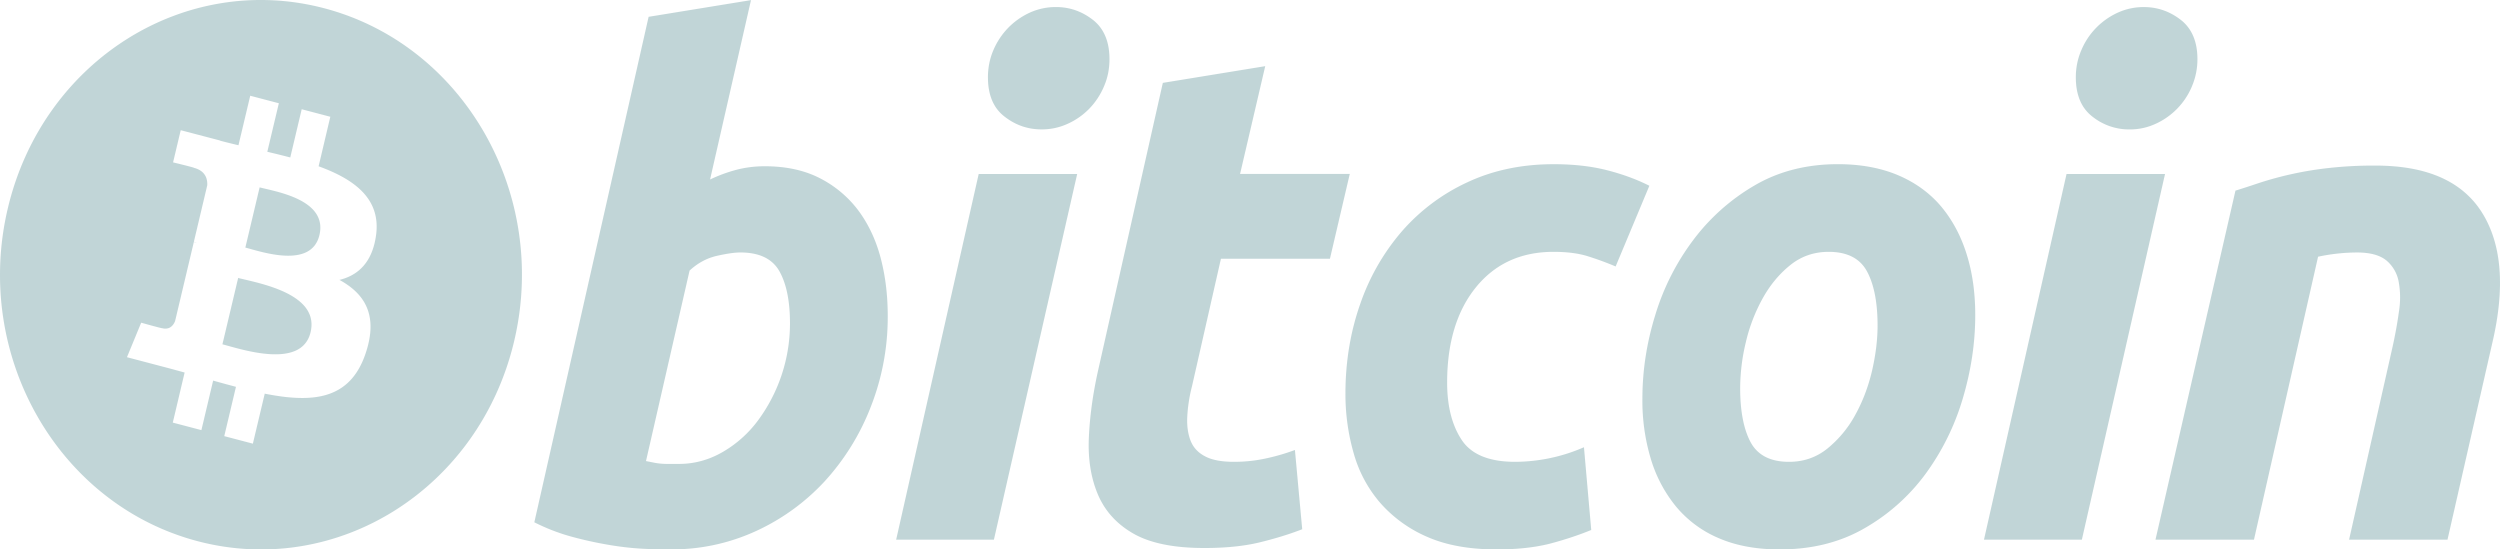 <svg xmlns="http://www.w3.org/2000/svg" width="182" height="40" viewBox="0 0 182 40" aria-labelledby="bitcoin-icon-title">
    <title id='bitcoin-icon-title'>Bitcoin icon</title>
    <path fill="#85ACB0" fill-opacity=".5" fill-rule="evenodd" d="M37.43 24.838C34.89 35.553 24.581 42.073 14.4 39.401 4.225 36.73-1.971 25.878.57 15.163 3.106 4.448 13.414-2.072 23.592.598c10.18 2.673 16.376 13.526 13.837 24.24zm-10.057-7.687c.38-2.66-1.546-4.09-4.178-5.045l.852-3.606-2.083-.547-.833 3.51a83.564 83.564 0 0 0-1.671-.414l.84-3.532-2.083-.547-.857 3.604c-.445-.105-.89-.215-1.332-.33l.004-.012-2.875-.754-.557 2.342s1.55.375 1.517.397c.845.222.997.81.97 1.276l-.973 4.106c.074.02.147.044.218.074l-.22-.057-1.364 5.752c-.104.27-.363.675-.954.522.02.032-1.516-.399-1.516-.399l-1.035 2.513 2.713.714c.504.13.998.27 1.485.401l-.862 3.646 2.083.547.855-3.606c.569.162 1.121.312 1.661.453l-.852 3.591 2.083.547.864-3.64c3.556.709 6.23.423 7.354-2.961.908-2.727-.044-4.299-1.914-5.32 1.361-.333 2.386-1.277 2.66-3.225zm-4.762 7.03c-.644 2.727-5.004 1.254-6.419.884l1.146-4.83c1.414.37 5.946 1.106 5.273 3.946zm.644-7.07c-.588 2.48-4.214 1.22-5.394.912l1.04-4.382c1.176.31 4.965.887 4.354 3.473v-.003zm32.427-5.007c1.54 0 2.87.29 3.99.862a8.12 8.12 0 0 1 2.794 2.328c.734.982 1.282 2.128 1.635 3.443.35 1.318.526 2.734.526 4.252a17.825 17.825 0 0 1-1.226 6.606 17.25 17.25 0 0 1-3.342 5.419 15.73 15.73 0 0 1-5.002 3.638 14.618 14.618 0 0 1-6.249 1.343c-.29 0-.799-.008-1.518-.025a21.123 21.123 0 0 1-2.473-.224 27.742 27.742 0 0 1-2.96-.611 14.349 14.349 0 0 1-2.958-1.113l8.32-36.798L54.672.009l-2.979 13.058a11.06 11.06 0 0 1 1.92-.707 8.165 8.165 0 0 1 2.067-.256h.002zm-6.251 21.669c1.121 0 2.18-.291 3.173-.863a8.482 8.482 0 0 0 2.577-2.3 11.876 11.876 0 0 0 2.33-7.067c0-1.618-.257-2.882-.768-3.793-.513-.912-1.463-1.37-2.839-1.37-.45 0-1.031.091-1.753.254-.724.172-1.371.53-1.95 1.064l-3.173 13.868c.191.037.36.069.504.1.34.072.687.107 1.034.107h.865zm22.925 5.515H65.24l6.009-26.623h7.17l-6.063 26.623zM75.82 9.42c-.994 0-1.895-.31-2.694-.936-.804-.618-1.204-1.574-1.204-2.857 0-.71.136-1.372.407-2a5.35 5.35 0 0 1 1.085-1.62 5.304 5.304 0 0 1 1.56-1.09 4.573 4.573 0 0 1 1.904-.404c.993 0 1.89.313 2.69.936.8.629 1.202 1.582 1.202 2.86 0 .712-.135 1.38-.41 2.003a5.277 5.277 0 0 1-1.08 1.62c-.45.456-.98.823-1.562 1.084a4.489 4.489 0 0 1-1.898.404zm8.833-3.387l7.455-1.216-1.831 7.847h7.986l-1.444 6.173h-7.935L86.77 28.15a11.2 11.2 0 0 0-.337 2.177c-.034.678.049 1.257.24 1.75.191.49.533.866 1.034 1.132.497.274 1.206.412 2.139.412.768 0 1.516-.079 2.24-.232a15.05 15.05 0 0 0 2.185-.63l.53 5.77c-.961.373-2.003.69-3.124.962-1.126.27-2.456.404-3.996.404-2.21 0-3.924-.345-5.145-1.035-1.22-.692-2.083-1.64-2.599-2.838-.509-1.194-.736-2.571-.67-4.123.065-1.554.287-3.19.67-4.912l4.716-20.952zM97.948 28.66c0-2.29.353-4.454 1.058-6.478a16.127 16.127 0 0 1 3.033-5.32 14.236 14.236 0 0 1 4.786-3.592c1.87-.875 3.965-1.316 6.273-1.316 1.444 0 2.735.143 3.87.432 1.139.29 2.17.665 3.106 1.138l-2.456 5.874a22.226 22.226 0 0 0-1.996-.734c-.688-.221-1.528-.33-2.524-.33-2.374 0-4.253.862-5.65 2.58-1.393 1.718-2.096 4.034-2.096 6.938 0 1.72.354 3.111 1.061 4.175.702 1.064 2.006 1.594 3.895 1.594a12.637 12.637 0 0 0 5.004-1.062l.53 6.023c-.9.37-1.894.7-2.981.99-1.09.28-2.39.426-3.9.426-1.986 0-3.67-.305-5.048-.909a9.614 9.614 0 0 1-3.412-2.456 9.39 9.39 0 0 1-1.948-3.62 15.584 15.584 0 0 1-.605-4.353zm31.618 11.338c-1.698 0-3.173-.273-4.425-.813a8.184 8.184 0 0 1-3.1-2.278 9.99 9.99 0 0 1-1.851-3.466 14.684 14.684 0 0 1-.623-4.424c0-2.03.31-4.057.935-6.077a17.519 17.519 0 0 1 2.769-5.468 15.002 15.002 0 0 1 4.469-3.976c1.758-1.027 3.783-1.544 6.055-1.544 1.671 0 3.136.273 4.406.813 1.262.54 2.303 1.303 3.124 2.278.814.98 1.434 2.133 1.848 3.469.42 1.33.625 2.808.625 4.426 0 2.022-.305 4.05-.91 6.08a17.824 17.824 0 0 1-2.694 5.462 14.334 14.334 0 0 1-4.447 3.971c-1.778 1.03-3.839 1.547-6.181 1.547zm3.56-21.664c-1.058 0-1.99.32-2.787.96-.802.641-1.478 1.454-2.018 2.43a12.372 12.372 0 0 0-1.23 3.214 14.473 14.473 0 0 0-.407 3.315c0 1.69.259 3.006.767 3.951.516.941 1.444 1.417 2.79 1.417 1.06 0 1.987-.32 2.79-.963a8.194 8.194 0 0 0 2.019-2.429c.544-.978.954-2.05 1.23-3.215.269-1.162.407-2.27.407-3.315 0-1.685-.26-3.005-.773-3.948-.513-.944-1.443-1.417-2.79-1.417h.002zm18.433 20.955h-7.126l6.011-26.623h7.17l-6.055 26.623zm3.458-29.867a4.265 4.265 0 0 1-2.693-.936c-.8-.618-1.204-1.574-1.204-2.857 0-.71.138-1.372.412-2a5.22 5.22 0 0 1 1.083-1.62 5.302 5.302 0 0 1 1.562-1.09 4.532 4.532 0 0 1 1.896-.404c.993 0 1.894.313 2.694.936.801.629 1.206 1.582 1.206 2.86 0 .712-.145 1.38-.412 2.003a5.18 5.18 0 0 1-2.642 2.704 4.45 4.45 0 0 1-1.902.404zm7.724 4.456c.54-.165 1.144-.364 1.8-.584a25.336 25.336 0 0 1 4.956-1.059 29.276 29.276 0 0 1 3.437-.18c3.754 0 6.34 1.15 7.77 3.444 1.429 2.296 1.673 5.436.748 9.414l-3.275 14.376h-7.164l3.173-14.073c.194-.879.346-1.726.46-2.556a6.376 6.376 0 0 0-.027-2.175 2.63 2.63 0 0 0-.889-1.523c-.47-.386-1.18-.581-2.14-.581-.953.004-1.903.107-2.835.308l-4.667 20.6h-7.17l5.823-25.41z"/>
</svg>
